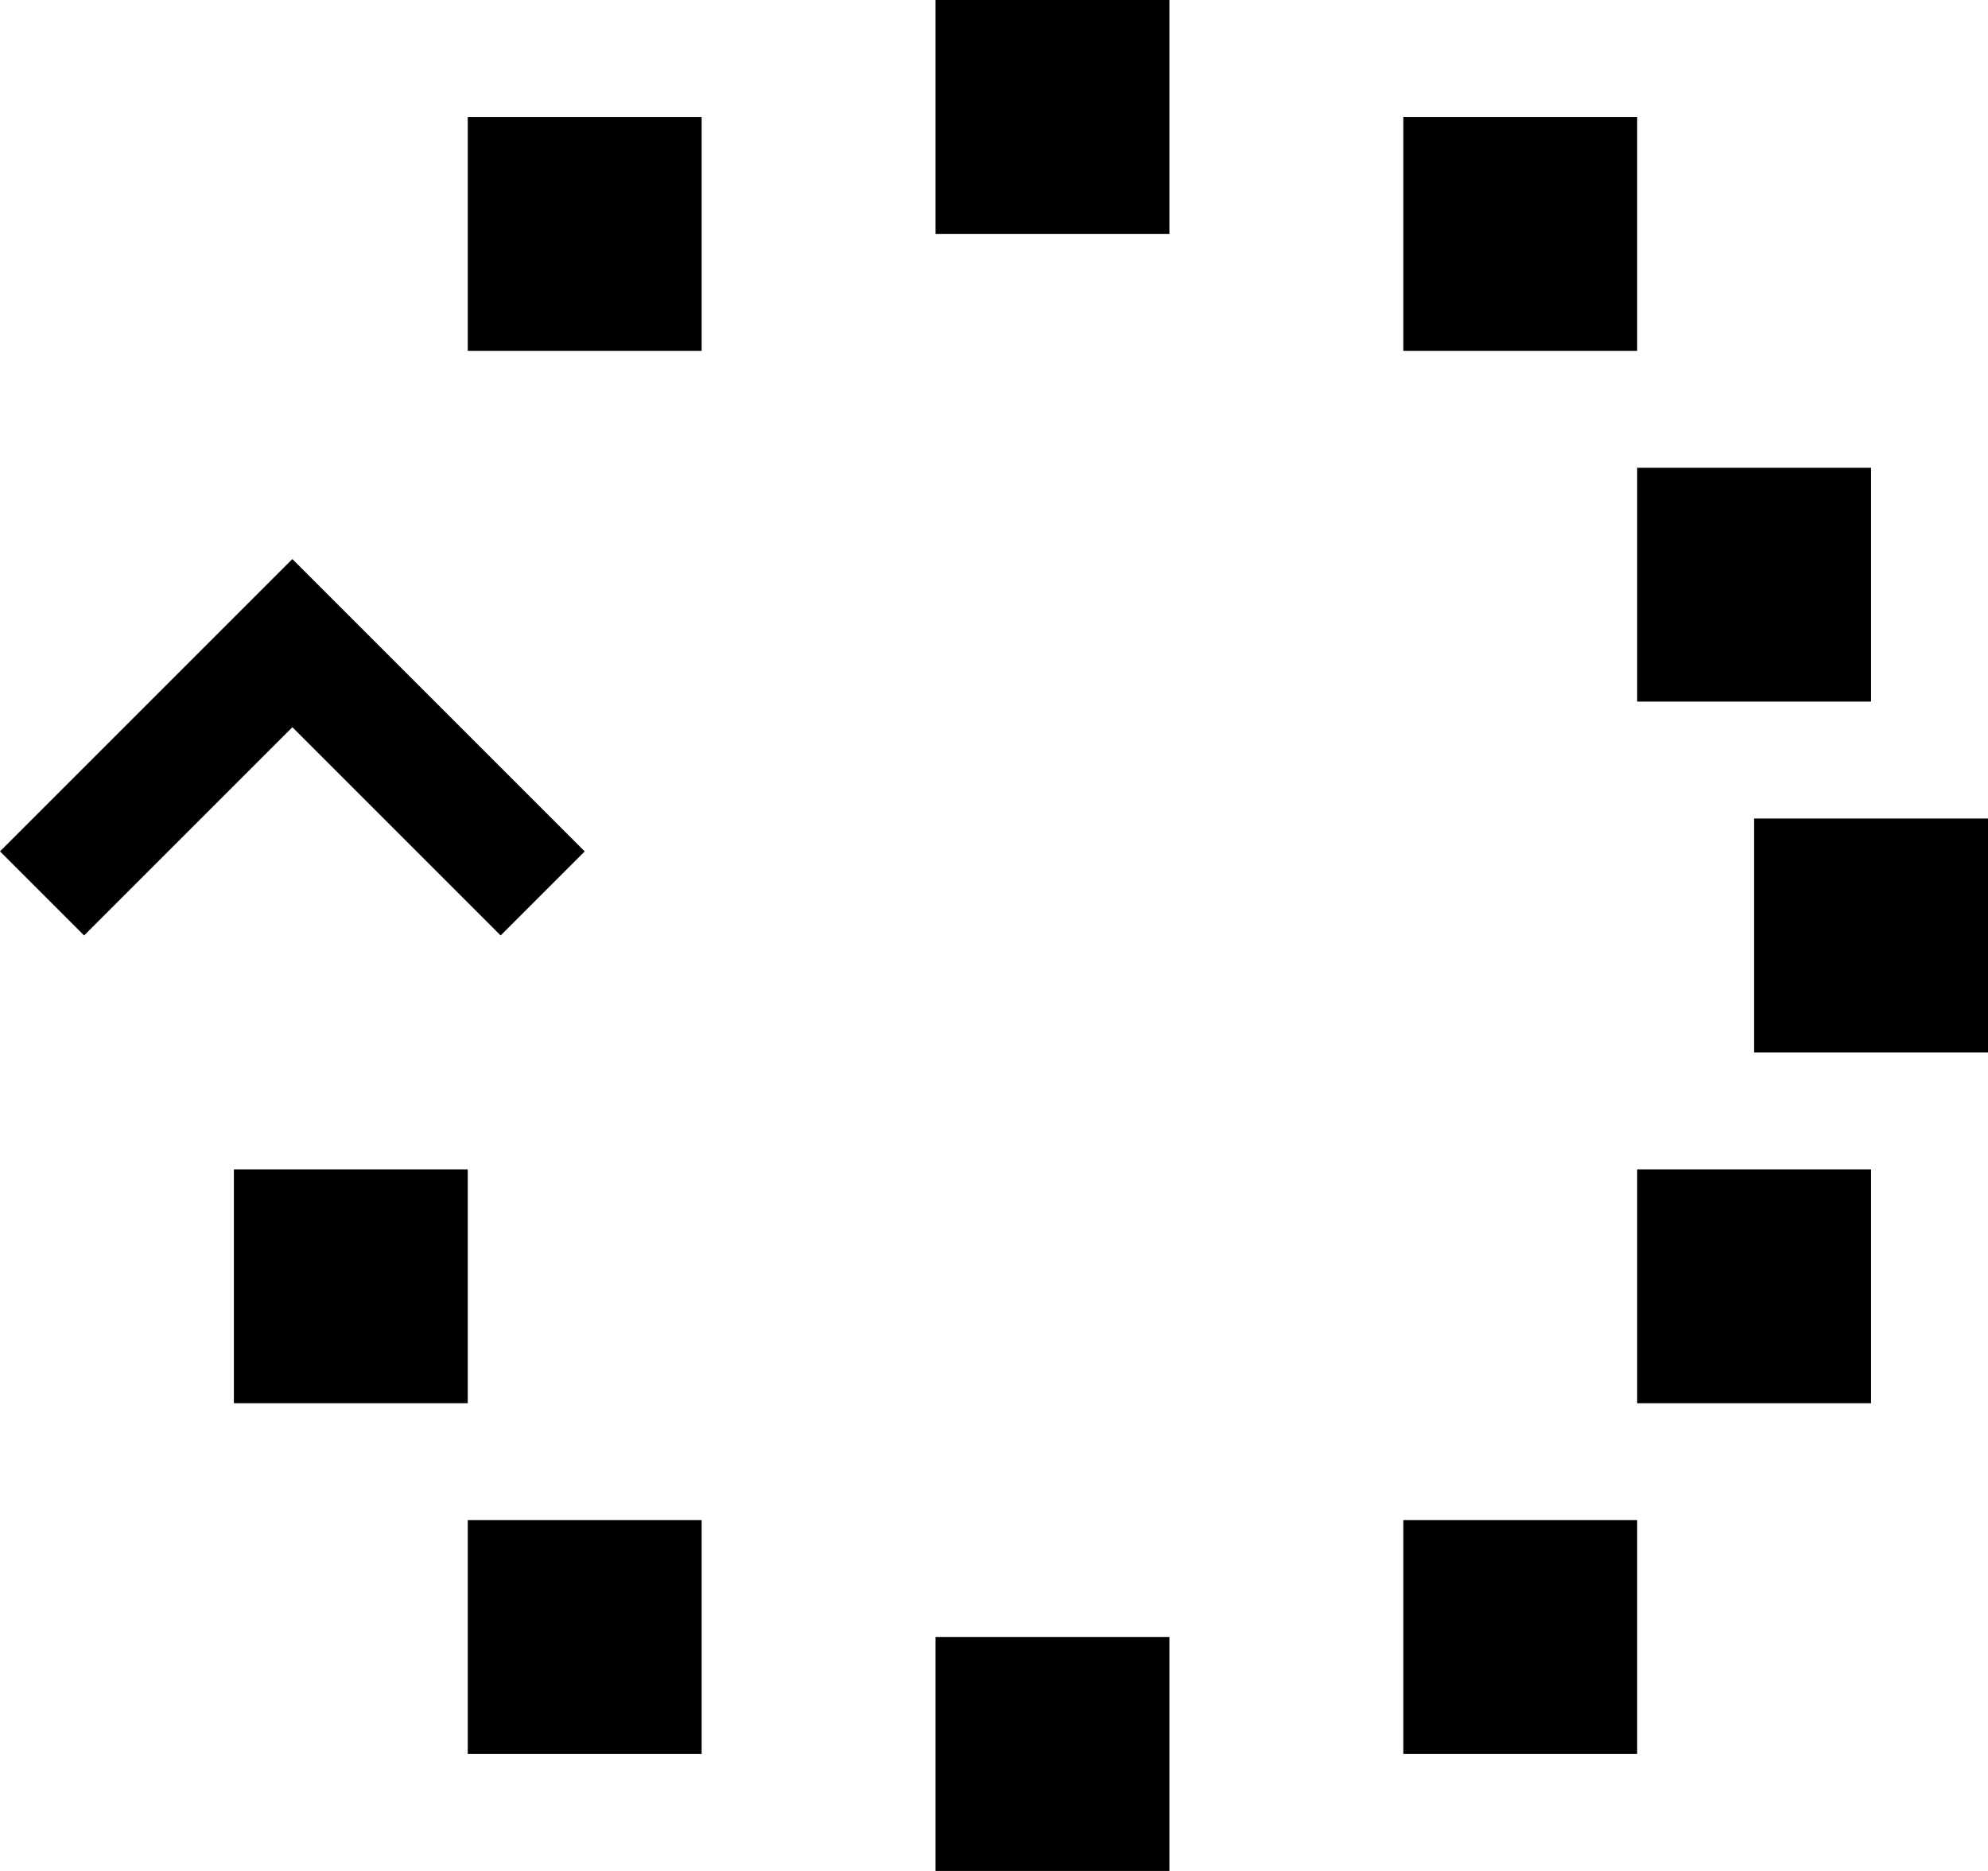 <svg xmlns="http://www.w3.org/2000/svg" version="1.0" width="17" height="16"><path d="M0 7.281l2.5-2.5 2.5 2.5L4.281 8 2.5 6.219.719 8 0 7.281zM2 10h2v2H2v-2zm2-9h2v2H4V1zm0 12h2v2H4v-2zM8 0h2v2H8V0zm0 14h2v2H8v-2zm4-13h2v2h-2V1zm0 12h2v2h-2v-2zm2-9h2v2h-2V4zm0 6h2v2h-2v-2zm1-3h2v2h-2V7z"/></svg>